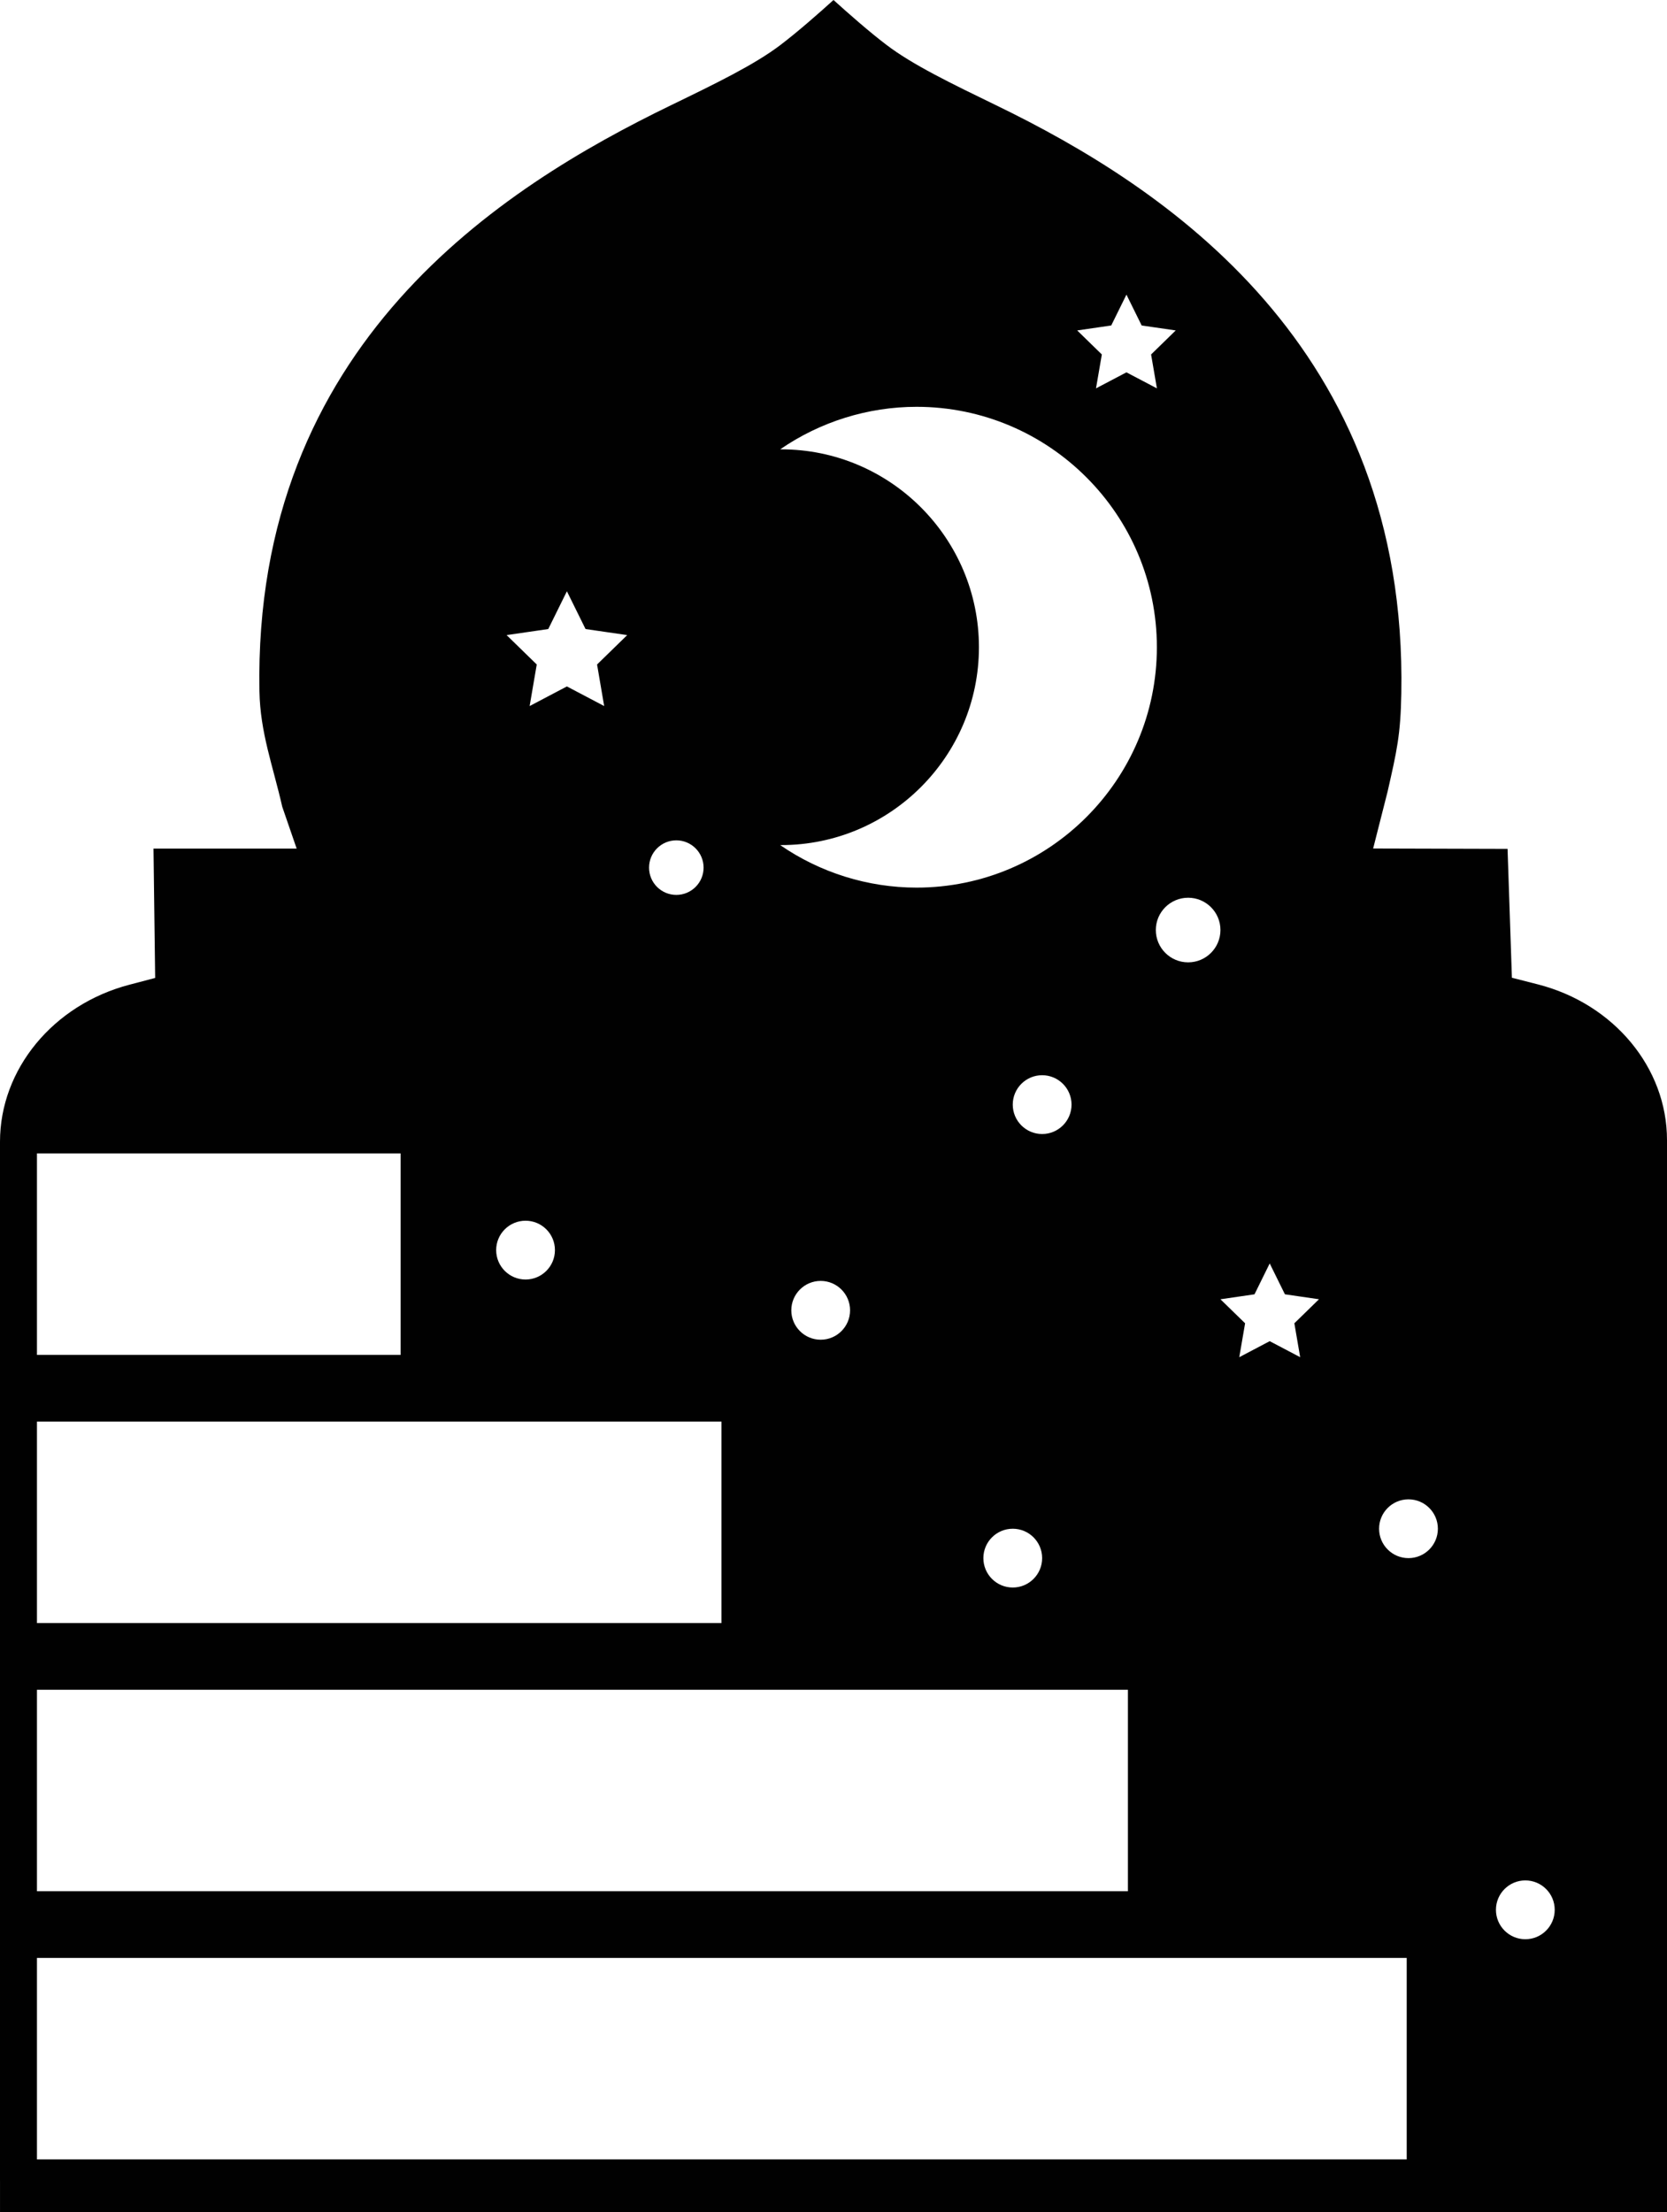 <svg version="1.1" id="图层_1" x="0px" y="0px" width="134.515px" height="178.43px" viewBox="0 0 134.515 178.43" enable-background="new 0 0 134.515 178.43" xml:space="preserve" xmlns="http://www.w3.org/2000/svg" xmlns:xlink="http://www.w3.org/1999/xlink" xmlns:xml="http://www.w3.org/XML/1998/namespace">
  <path fill="#010101" d="M124.095,79.4L122,78.866l-0.351-10.395l-10.846-0.03l1.164-4.583c0.75-3.301,1.048-4.567,1.109-7.924
	c0.51-28.006-19.088-40.844-32.687-47.438c-3.625-1.759-6.757-3.275-8.856-4.874C70.152,2.574,68.484,1.107,67.258,0
	c-1.224,1.107-2.895,2.574-4.275,3.623c-2.102,1.599-5.231,3.115-8.857,4.874c-13.6,6.594-33.702,19.253-33.191,47.257
	c0.061,3.356,1.091,6.018,1.841,9.32l1.162,3.373H12.386l0.134,10.435l-2.076,0.545C4.294,81.038,0,86.246,0,92.092v83.82h0.001
	v2.518h134.514v-1.32v-1.264V91.954C134.515,86.132,130.229,80.97,124.095,79.4z M63.032,36.244c-0.025,0-0.051,0-0.077,0
	c3.222-2.221,7.074-3.43,11.005-3.43c10.691,0,19.391,8.698,19.391,19.39S84.651,71.595,73.96,71.595
	c-3.931,0-7.783-1.209-11.005-3.431c0.025,0.001,0.052,0.001,0.077,0.001c8.801,0,15.961-7.16,15.961-15.96
	S71.833,36.244,63.032,36.244z M56.774,69.984c0,1.215-0.984,2.199-2.2,2.199s-2.2-0.984-2.2-2.199c0-1.216,0.984-2.201,2.2-2.201
	S56.774,68.769,56.774,69.984z M2.982,93.037h29.344v16.25H2.982V93.037z M2.982,114.667h55.236v16.25H2.982V114.667z
	 M2.982,136.297h88.033v16.251H2.982V136.297z M113.512,174.178H2.982v-16.251h110.529V174.178z M102.456,101.91l1.228,2.489
	l2.748,0.4l-1.987,1.937l0.469,2.735l-2.458-1.292L100,109.472l0.471-2.735l-1.989-1.937l2.747-0.4L102.456,101.91z M98.481,75.017
	c0,1.439-1.167,2.607-2.607,2.607c-1.439,0-2.607-1.168-2.607-2.607c0-1.438,1.168-2.605,2.607-2.605
	C97.314,72.411,98.481,73.578,98.481,75.017z M89.668,26.254l1.228-2.489l1.229,2.489l2.747,0.399l-1.987,1.939l0.469,2.733
	l-2.458-1.291l-2.456,1.291l0.471-2.733l-1.989-1.939L89.668,26.254z M81.722,89.097c0-1.309,1.063-2.37,2.371-2.37
	s2.372,1.062,2.372,2.37c0,1.312-1.063,2.373-2.372,2.373S81.722,90.408,81.722,89.097z M84.093,125.679
	c0,1.311-1.062,2.371-2.37,2.371c-1.309,0-2.372-1.061-2.372-2.371c0-1.31,1.063-2.371,2.372-2.371
	C83.032,123.308,84.093,124.369,84.093,125.679z M68.594,105.69c0,1.311-1.062,2.372-2.371,2.372c-1.309,0-2.37-1.062-2.37-2.372
	c0-1.309,1.062-2.371,2.37-2.371C67.532,103.319,68.594,104.382,68.594,105.69z M44.241,50.739l1.504-3.047l1.504,3.047l3.362,0.488
	l-2.432,2.371l0.573,3.352l-3.007-1.582l-3.007,1.582l0.574-3.352l-2.432-2.371L44.241,50.739z M42.408,98.464
	c1.31,0,2.371,1.061,2.371,2.37c0,1.311-1.062,2.372-2.371,2.372c-1.309,0-2.371-1.062-2.371-2.372
	C40.037,99.524,41.099,98.464,42.408,98.464z M113.654,125.679c-1.309,0-2.372-1.062-2.372-2.371s1.063-2.371,2.372-2.371
	c1.31,0,2.372,1.062,2.372,2.371S114.964,125.679,113.654,125.679z M123.083,156.419c-1.309,0-2.371-1.063-2.371-2.373
	c0-1.31,1.062-2.371,2.371-2.371c1.31,0,2.371,1.062,2.371,2.371C125.454,155.356,124.393,156.419,123.083,156.419z" class="color c1"/>
</svg>